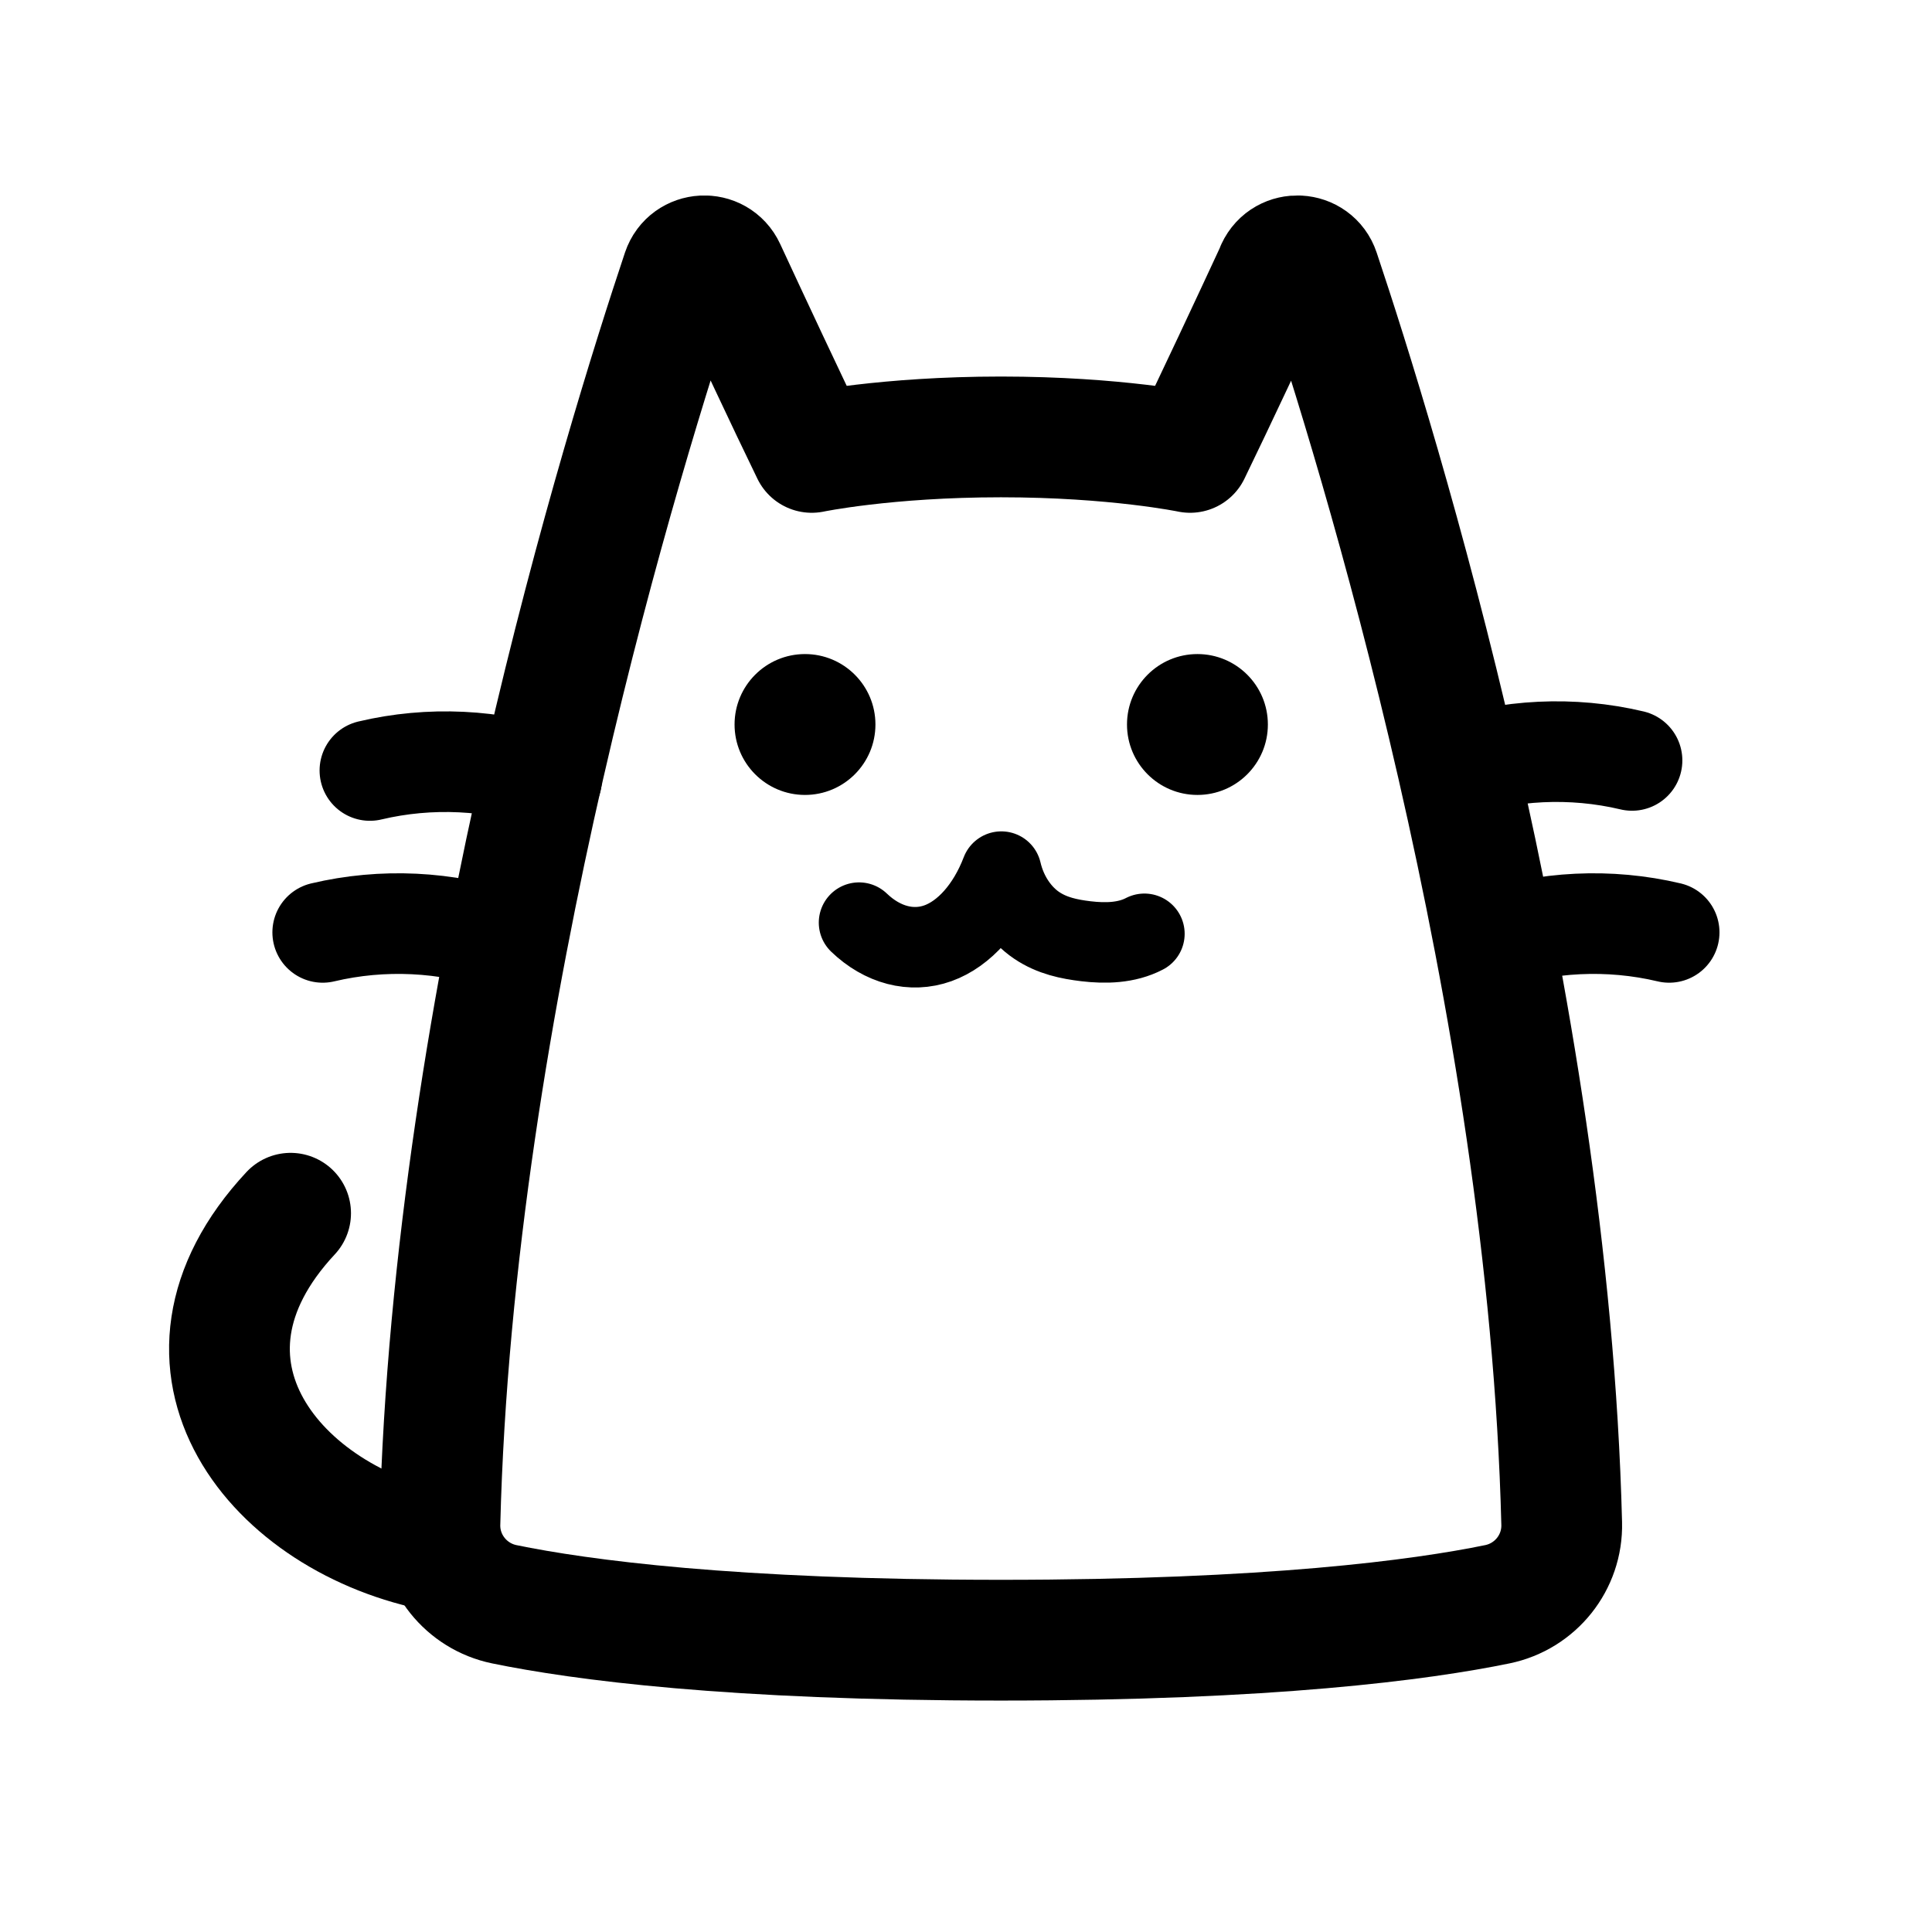 <?xml version="1.0" encoding="UTF-8"?>
<svg id="Layer_1" data-name="Layer 1" xmlns="http://www.w3.org/2000/svg" viewBox="0 0 192 192">
  <defs>
    <style>
      .cls-1, .cls-2, .cls-3, .cls-4 {
        fill: none;
        stroke: #000;
        stroke-linejoin: round;
      }

      .cls-1, .cls-4 {
        stroke-width: 12px;
      }

      .cls-2 {
        stroke-width: 10px;
      }

      .cls-2, .cls-3, .cls-4 {
        stroke-linecap: round;
      }

      .cls-3 {
        stroke-width: 8px;
      }

      .cls-5 {
        stroke-width: 0px;
      }
    </style>
  </defs>
  <path class="cls-1" d="m126.85,26.77c-2.41,5.2-6.12,13.13-8.58,18.19,0,0-7.37-1.54-18.8-1.54s-18.8,1.54-18.8,1.54c-2.46-5.05-6.17-12.99-8.58-18.19-.88-1.9-3.62-1.75-4.29.23-5.74,17.17-22.77,72.14-24.08,124.4-.1,3.87,2.61,7.25,6.4,8.03,7.54,1.55,22.53,3.57,49.34,3.57s41.8-2.02,49.34-3.57c3.8-.78,6.5-4.16,6.4-8.03-1.31-52.25-18.33-107.23-24.08-124.4-.66-1.98-3.41-2.13-4.29-.23Z"/>
  <circle class="cls-5" cx="80" cy="72" r="7"/>
  <circle class="cls-5" cx="119" cy="72" r="7"/>
  <path class="cls-2" d="m54.82,77.44c-5.78-1.98-12.12-2.28-18.06-.87"/>
  <path class="cls-2" d="m50.13,93.53c-5.78-1.98-12.12-2.28-18.06-.87"/>
  <path class="cls-2" d="m144.13,76.44c5.78-1.98,12.12-2.28,18.06-.87"/>
  <path class="cls-2" d="m147.82,93.53c5.78-1.98,12.12-2.28,18.06-.87"/>
  <path class="cls-4" d="m43.75,154.19c-16.36-3.06-28.92-18.55-14.87-33.62"/>
  <path class="cls-3" d="m85.37,91.69c2.33,2.24,5.22,2.99,7.84,2.05s4.94-3.56,6.3-7.12c.57,2.44,1.97,4.3,3.51,5.34,1.54,1.04,3.24,1.38,4.9,1.58,1.93.23,4.03.19,5.81-.74"/>
</svg>